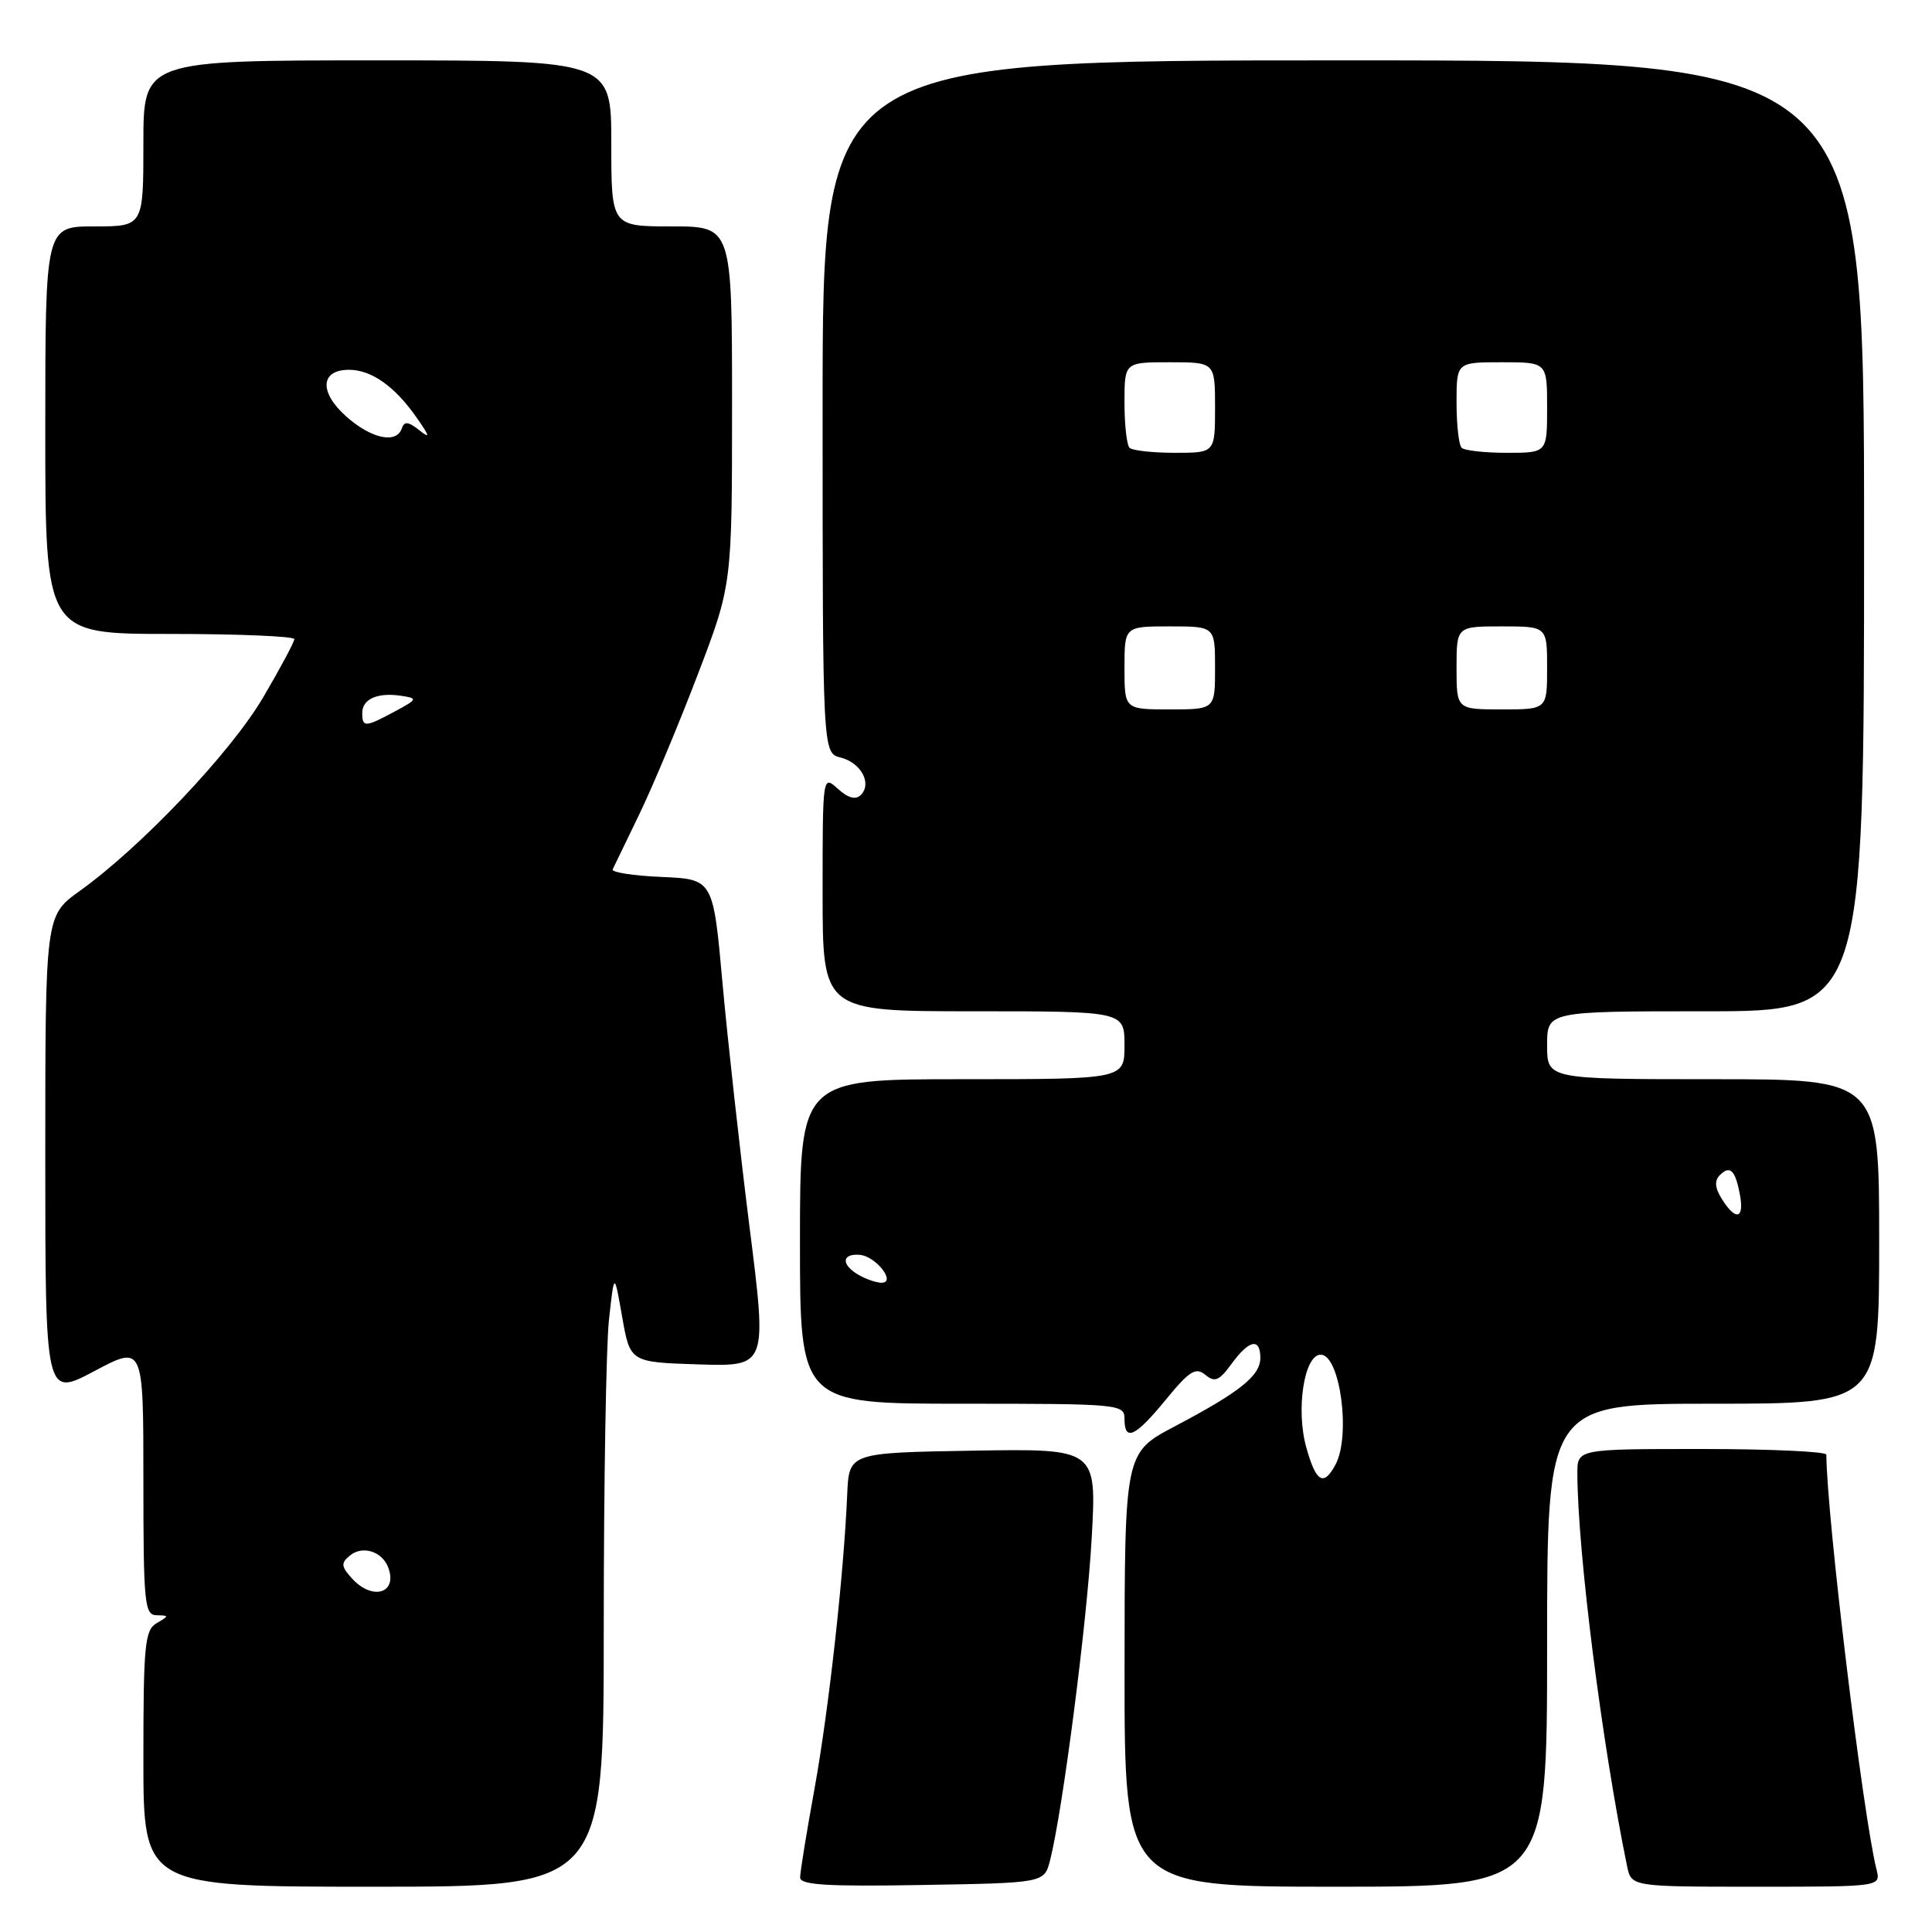 <?xml version="1.0" encoding="UTF-8" standalone="no"?>
<!DOCTYPE svg PUBLIC "-//W3C//DTD SVG 1.1//EN" "http://www.w3.org/Graphics/SVG/1.1/DTD/svg11.dtd" >
<svg xmlns="http://www.w3.org/2000/svg" xmlns:xlink="http://www.w3.org/1999/xlink" version="1.1" viewBox="0 0 256 256">
 <g >
 <path fill="currentColor"
d=" M 80.00 215.65 C 80.00 196.75 80.31 178.41 80.69 174.90 C 81.39 168.50 81.39 168.50 82.44 174.50 C 83.50 180.50 83.50 180.50 92.57 180.79 C 101.65 181.07 101.65 181.07 99.32 162.61 C 98.04 152.45 96.43 137.92 95.74 130.32 C 94.50 116.50 94.50 116.50 87.68 116.20 C 83.93 116.04 81.01 115.59 81.18 115.20 C 81.36 114.82 82.92 111.58 84.66 108.00 C 86.40 104.42 89.89 96.10 92.41 89.50 C 97.00 77.51 97.00 77.51 97.00 53.75 C 97.00 30.00 97.00 30.00 89.00 30.00 C 81.00 30.00 81.00 30.00 81.00 19.00 C 81.00 8.00 81.00 8.00 50.00 8.00 C 19.00 8.00 19.00 8.00 19.00 19.00 C 19.00 30.00 19.00 30.00 12.50 30.00 C 6.00 30.00 6.00 30.00 6.00 57.00 C 6.00 84.00 6.00 84.00 22.50 84.00 C 31.57 84.00 39.00 84.31 39.00 84.69 C 39.00 85.07 37.13 88.56 34.85 92.44 C 30.57 99.71 18.76 112.18 10.56 118.06 C 6.00 121.34 6.00 121.34 6.00 153.24 C 6.00 185.13 6.00 185.13 12.50 181.68 C 19.00 178.23 19.00 178.23 19.00 196.12 C 19.00 212.47 19.15 214.00 20.75 214.03 C 22.42 214.06 22.42 214.11 20.75 215.08 C 19.19 215.99 19.00 217.96 19.00 233.05 C 19.00 250.00 19.00 250.00 49.50 250.00 C 80.00 250.00 80.00 250.00 80.00 215.65 Z  M 139.14 246.50 C 140.81 239.95 144.05 214.85 144.66 203.72 C 145.31 191.95 145.31 191.95 128.91 192.22 C 112.50 192.50 112.50 192.50 112.26 198.00 C 111.81 208.63 109.81 226.61 107.93 237.00 C 106.88 242.78 106.02 248.07 106.02 248.77 C 106.00 249.77 109.59 249.99 122.19 249.77 C 138.37 249.50 138.37 249.50 139.14 246.50 Z  M 205.00 218.00 C 205.00 186.00 205.00 186.00 227.00 186.00 C 249.00 186.00 249.00 186.00 249.00 164.50 C 249.00 143.00 249.00 143.00 227.00 143.00 C 205.00 143.00 205.00 143.00 205.00 138.50 C 205.00 134.00 205.00 134.00 226.00 134.00 C 247.00 134.00 247.00 134.00 247.00 71.00 C 247.00 8.00 247.00 8.00 178.00 8.00 C 109.00 8.00 109.00 8.00 109.00 53.89 C 109.00 99.78 109.00 99.78 111.39 100.38 C 114.09 101.06 115.58 103.82 114.06 105.34 C 113.38 106.02 112.38 105.75 111.02 104.52 C 109.00 102.69 109.00 102.69 109.00 118.35 C 109.00 134.00 109.00 134.00 129.00 134.00 C 149.00 134.00 149.00 134.00 149.00 138.50 C 149.00 143.00 149.00 143.00 127.50 143.00 C 106.00 143.00 106.00 143.00 106.00 164.50 C 106.00 186.00 106.00 186.00 127.50 186.00 C 148.33 186.00 149.00 186.06 149.00 188.00 C 149.00 191.07 150.42 190.42 154.48 185.46 C 157.60 181.65 158.44 181.12 159.71 182.17 C 160.96 183.21 161.55 182.97 163.19 180.71 C 165.51 177.53 167.00 177.22 167.00 179.93 C 167.00 182.29 164.30 184.45 155.66 189.00 C 149.02 192.50 149.02 192.50 149.01 221.25 C 149.00 250.00 149.00 250.00 177.00 250.00 C 205.00 250.00 205.00 250.00 205.00 218.00 Z  M 248.65 247.73 C 246.84 240.51 242.05 200.89 242.00 192.75 C 242.00 192.34 234.57 192.00 225.50 192.00 C 209.00 192.00 209.00 192.00 209.01 195.25 C 209.04 205.59 212.25 230.97 215.59 247.25 C 216.16 250.00 216.16 250.00 232.69 250.00 C 249.22 250.00 249.22 250.00 248.65 247.73 Z  M 46.63 209.14 C 45.20 207.57 45.16 207.11 46.35 206.13 C 48.01 204.75 50.61 205.54 51.43 207.67 C 52.75 211.12 49.36 212.16 46.63 209.14 Z  M 48.00 94.47 C 48.00 92.61 50.04 91.72 53.18 92.20 C 55.38 92.54 55.34 92.64 52.30 94.28 C 48.38 96.39 48.00 96.40 48.00 94.47 Z  M 45.85 55.16 C 42.26 51.95 42.45 49.00 46.25 49.00 C 49.19 49.00 52.29 51.17 55.16 55.27 C 56.97 57.85 57.05 58.20 55.55 57.00 C 54.12 55.86 53.57 55.80 53.25 56.75 C 52.54 58.86 49.19 58.14 45.85 55.16 Z  M 173.08 191.75 C 171.69 186.73 172.82 179.50 175.00 179.50 C 177.57 179.50 179.02 190.23 176.96 194.07 C 175.39 197.02 174.37 196.41 173.08 191.75 Z  M 113.75 168.92 C 111.44 167.57 111.52 166.09 113.89 166.27 C 116.07 166.43 118.85 170.02 116.76 169.97 C 116.07 169.95 114.71 169.48 113.75 168.92 Z  M 228.16 158.88 C 227.22 157.38 227.15 156.45 227.90 155.70 C 229.25 154.35 229.96 155.07 230.56 158.38 C 231.14 161.54 229.97 161.79 228.16 158.88 Z  M 149.00 88.50 C 149.00 83.00 149.00 83.00 155.00 83.00 C 161.00 83.00 161.00 83.00 161.00 88.50 C 161.00 94.00 161.00 94.00 155.00 94.00 C 149.00 94.00 149.00 94.00 149.00 88.50 Z  M 193.00 88.50 C 193.00 83.00 193.00 83.00 199.00 83.00 C 205.00 83.00 205.00 83.00 205.00 88.50 C 205.00 94.00 205.00 94.00 199.00 94.00 C 193.00 94.00 193.00 94.00 193.00 88.50 Z  M 149.67 59.33 C 149.30 58.97 149.00 56.27 149.00 53.33 C 149.00 48.00 149.00 48.00 155.00 48.00 C 161.00 48.00 161.00 48.00 161.00 54.00 C 161.00 60.00 161.00 60.00 155.67 60.00 C 152.73 60.00 150.03 59.70 149.67 59.33 Z  M 193.67 59.33 C 193.30 58.97 193.00 56.27 193.00 53.33 C 193.00 48.00 193.00 48.00 199.00 48.00 C 205.00 48.00 205.00 48.00 205.00 54.00 C 205.00 60.00 205.00 60.00 199.67 60.00 C 196.73 60.00 194.03 59.70 193.67 59.33 Z "/>
</g>
</svg>